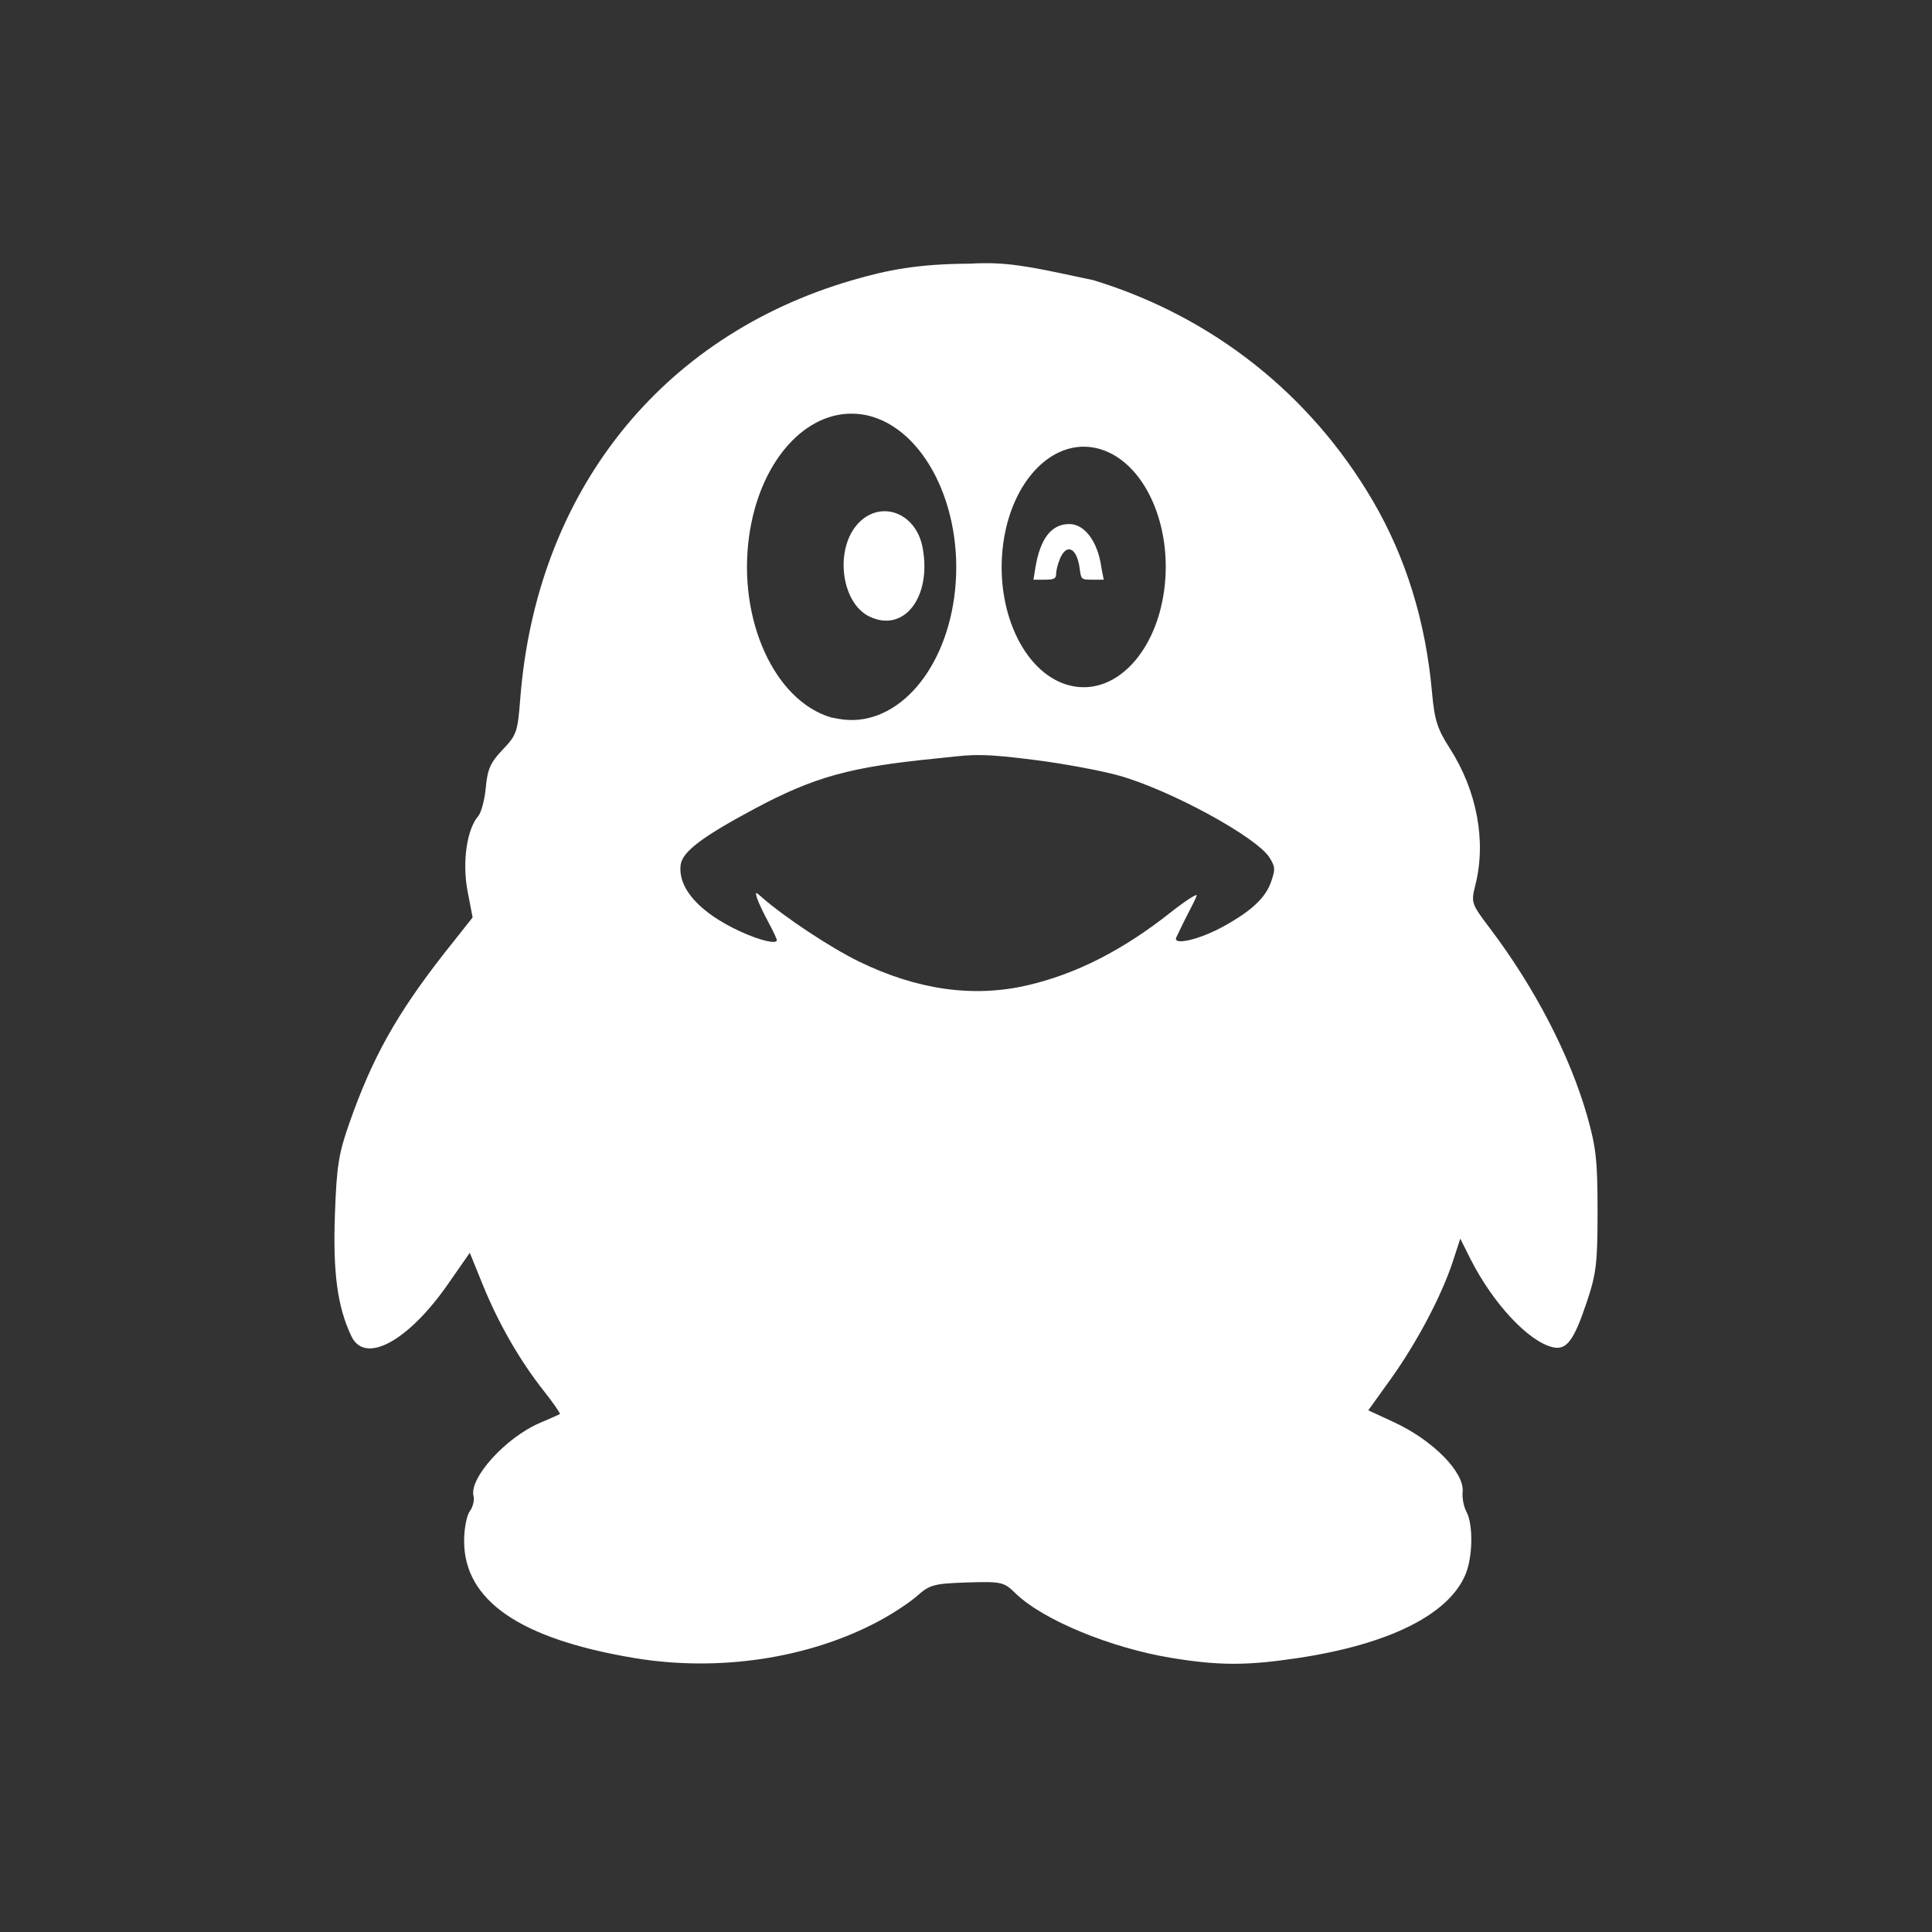 <?xml version="1.0" encoding="UTF-8" standalone="no"?>
<!-- Created with Inkscape (http://www.inkscape.org/) -->

<svg
   xmlns:dc="http://purl.org/dc/elements/1.1/"
   xmlns:cc="http://creativecommons.org/ns#"
   xmlns:rdf="http://www.w3.org/1999/02/22-rdf-syntax-ns#"
   xmlns:svg="http://www.w3.org/2000/svg"
   xmlns="http://www.w3.org/2000/svg"
   xmlns:inkscape="http://www.inkscape.org/namespaces/inkscape"
   version="1.1"
   width="128"
   height="128"
   id="svg2">
  <rect width="100%" height="100%" fill="#333333" stroke="none"/>
  <defs
     id="defs8" />
  <path
     d="m 65.188,17.438 c -0.302,0.003 -0.618,0.008 -0.938,0.031 -3.475,0.018 -5.472,0.422 -7.781,1.094 -12.721,3.703 -20.936,14.062 -22,27.719 -0.172,2.213 -0.24,2.415 -1.156,3.375 -0.804,0.842 -1.015,1.286 -1.125,2.5 -0.074,0.813 -0.301,1.677 -0.5,1.906 -0.755,0.869 -1.07,3.03 -0.719,4.938 l 0.344,1.781 -1.906,2.406 c -3.168,4.055 -4.748,6.919 -6.25,11.188 -0.722,2.051 -0.854,2.855 -0.969,6.125 -0.133,3.795 0.16,6.072 1.094,8.031 0.899,1.886 3.76,0.338 6.406,-3.469 L 31.125,83 32,85.156 c 1.035,2.543 2.45,5 4.031,7 0.628,0.795 1.114,1.497 1.062,1.531 -0.051,0.034 -0.655,0.297 -1.344,0.594 -2.259,0.974 -4.685,3.66 -4.375,4.844 0.069,0.262 -0.042,0.715 -0.25,1 -0.208,0.285 -0.375,1.171 -0.375,1.969 0,3.938 3.685,6.484 11.25,7.75 5.602,0.938 11.578,0.042 16.219,-2.438 0.93,-0.497 2.08,-1.257 2.562,-1.688 0.799,-0.712 1.09,-0.807 3.281,-0.875 2.31,-0.072 2.448,-0.032 3.219,0.719 1.814,1.768 6.33,3.625 10.344,4.281 3.159,0.516 4.998,0.515 8.406,0 5.991,-0.905 9.95,-2.869 11.062,-5.531 0.49,-1.173 0.517,-3.324 0.062,-4.156 -0.183,-0.334 -0.289,-0.914 -0.25,-1.312 0.126,-1.296 -1.97,-3.428 -4.562,-4.625 l -1.688,-0.781 1.5,-2.094 c 1.676,-2.333 3.345,-5.468 4.094,-7.75 l 0.5,-1.531 0.688,1.375 c 1.492,2.935 3.814,5.413 5.406,5.812 0.94,0.236 1.423,-0.409 2.281,-2.969 0.633,-1.888 0.719,-2.565 0.719,-6 0,-3.32 -0.086,-4.237 -0.688,-6.344 -1.152,-4.037 -3.493,-8.542 -6.469,-12.469 C 97.473,59.866 97.454,59.802 97.75,58.625 98.477,55.736 97.855,52.396 96.062,49.594 95.237,48.303 95.043,47.749 94.875,45.875 94.453,41.156 93.139,36.914 90.938,33.156 86.805,26.103 80.301,20.961 72.438,18.562 c -3.32,-0.702 -5.135,-1.148 -7.25,-1.125 z m -8.812,9.969 c 0.46,-0.003 0.907,0.05 1.375,0.188 3.747,1.102 6.22,6.474 5.469,11.969 -0.712,5.207 -4.062,8.716 -7.656,8.062 l -0.5,-0.094 C 51.315,46.429 48.873,41.058 49.625,35.562 c 0.658,-4.808 3.531,-8.138 6.75,-8.156 z m 15.406,2.188 c 0.362,-0.002 0.725,0.048 1.094,0.156 2.946,0.867 4.841,5.054 4.25,9.375 -0.56,4.094 -3.174,6.857 -6,6.344 L 70.719,45.375 c -2.946,-0.867 -4.841,-5.054 -4.25,-9.375 0.517,-3.78 2.782,-6.392 5.312,-6.406 z M 58.438,33.875 c -0.545,0.042 -1.092,0.289 -1.562,0.781 -1.598,1.673 -1.173,5.269 0.719,6.188 2.295,1.115 4.144,-1.287 3.531,-4.562 -0.299,-1.598 -1.488,-2.499 -2.688,-2.406 z m 12.406,0.844 c -1.193,0 -1.931,0.97 -2.25,2.906 l -0.125,0.781 0.719,0 c 0.629,0 0.781,-0.059 0.781,-0.375 0,-0.206 0.104,-0.648 0.25,-1 0.442,-1.069 1.13,-0.747 1.312,0.625 0.097,0.73 0.096,0.75 0.812,0.75 l 0.781,0 -0.156,-0.812 c -0.229,-1.685 -1.094,-2.875 -2.125,-2.875 z m -6.406,15.312 c 0.232,-0.006 0.457,-0.005 0.688,0 0.922,0.018 1.905,0.129 3.375,0.312 1.886,0.235 4.383,0.698 5.594,1.031 3.365,0.927 9.205,4.095 10.031,5.469 0.362,0.602 0.374,0.744 0.094,1.562 -0.375,1.094 -1.334,1.962 -3.156,2.969 -1.611,0.89 -3.414,1.299 -3.125,0.719 0.097,-0.196 0.399,-0.851 0.719,-1.469 0.32,-0.618 0.625,-1.204 0.625,-1.312 0,-0.109 -0.809,0.412 -1.75,1.156 -3.135,2.48 -6.237,4.065 -9.469,4.812 C 64.48,66.11 60.751,65.583 56.875,63.688 55.032,62.786 51.994,60.778 50.5,59.469 50.055,59.078 50.023,59.049 50.156,59.5 c 0.077,0.262 0.426,0.996 0.75,1.594 0.324,0.598 0.562,1.125 0.562,1.188 0,0.303 -1.149,0.014 -2.406,-0.562 -2.69,-1.234 -4.149,-2.849 -3.969,-4.406 0.101,-0.876 1.417,-1.87 4.875,-3.719 4.029,-2.154 6.399,-2.783 12.062,-3.344 0.972,-0.096 1.709,-0.2 2.406,-0.219 z"
     inkscape:connector-curvature="0"
     id="path4"
     style="fill:#ffffff" />
</svg>
